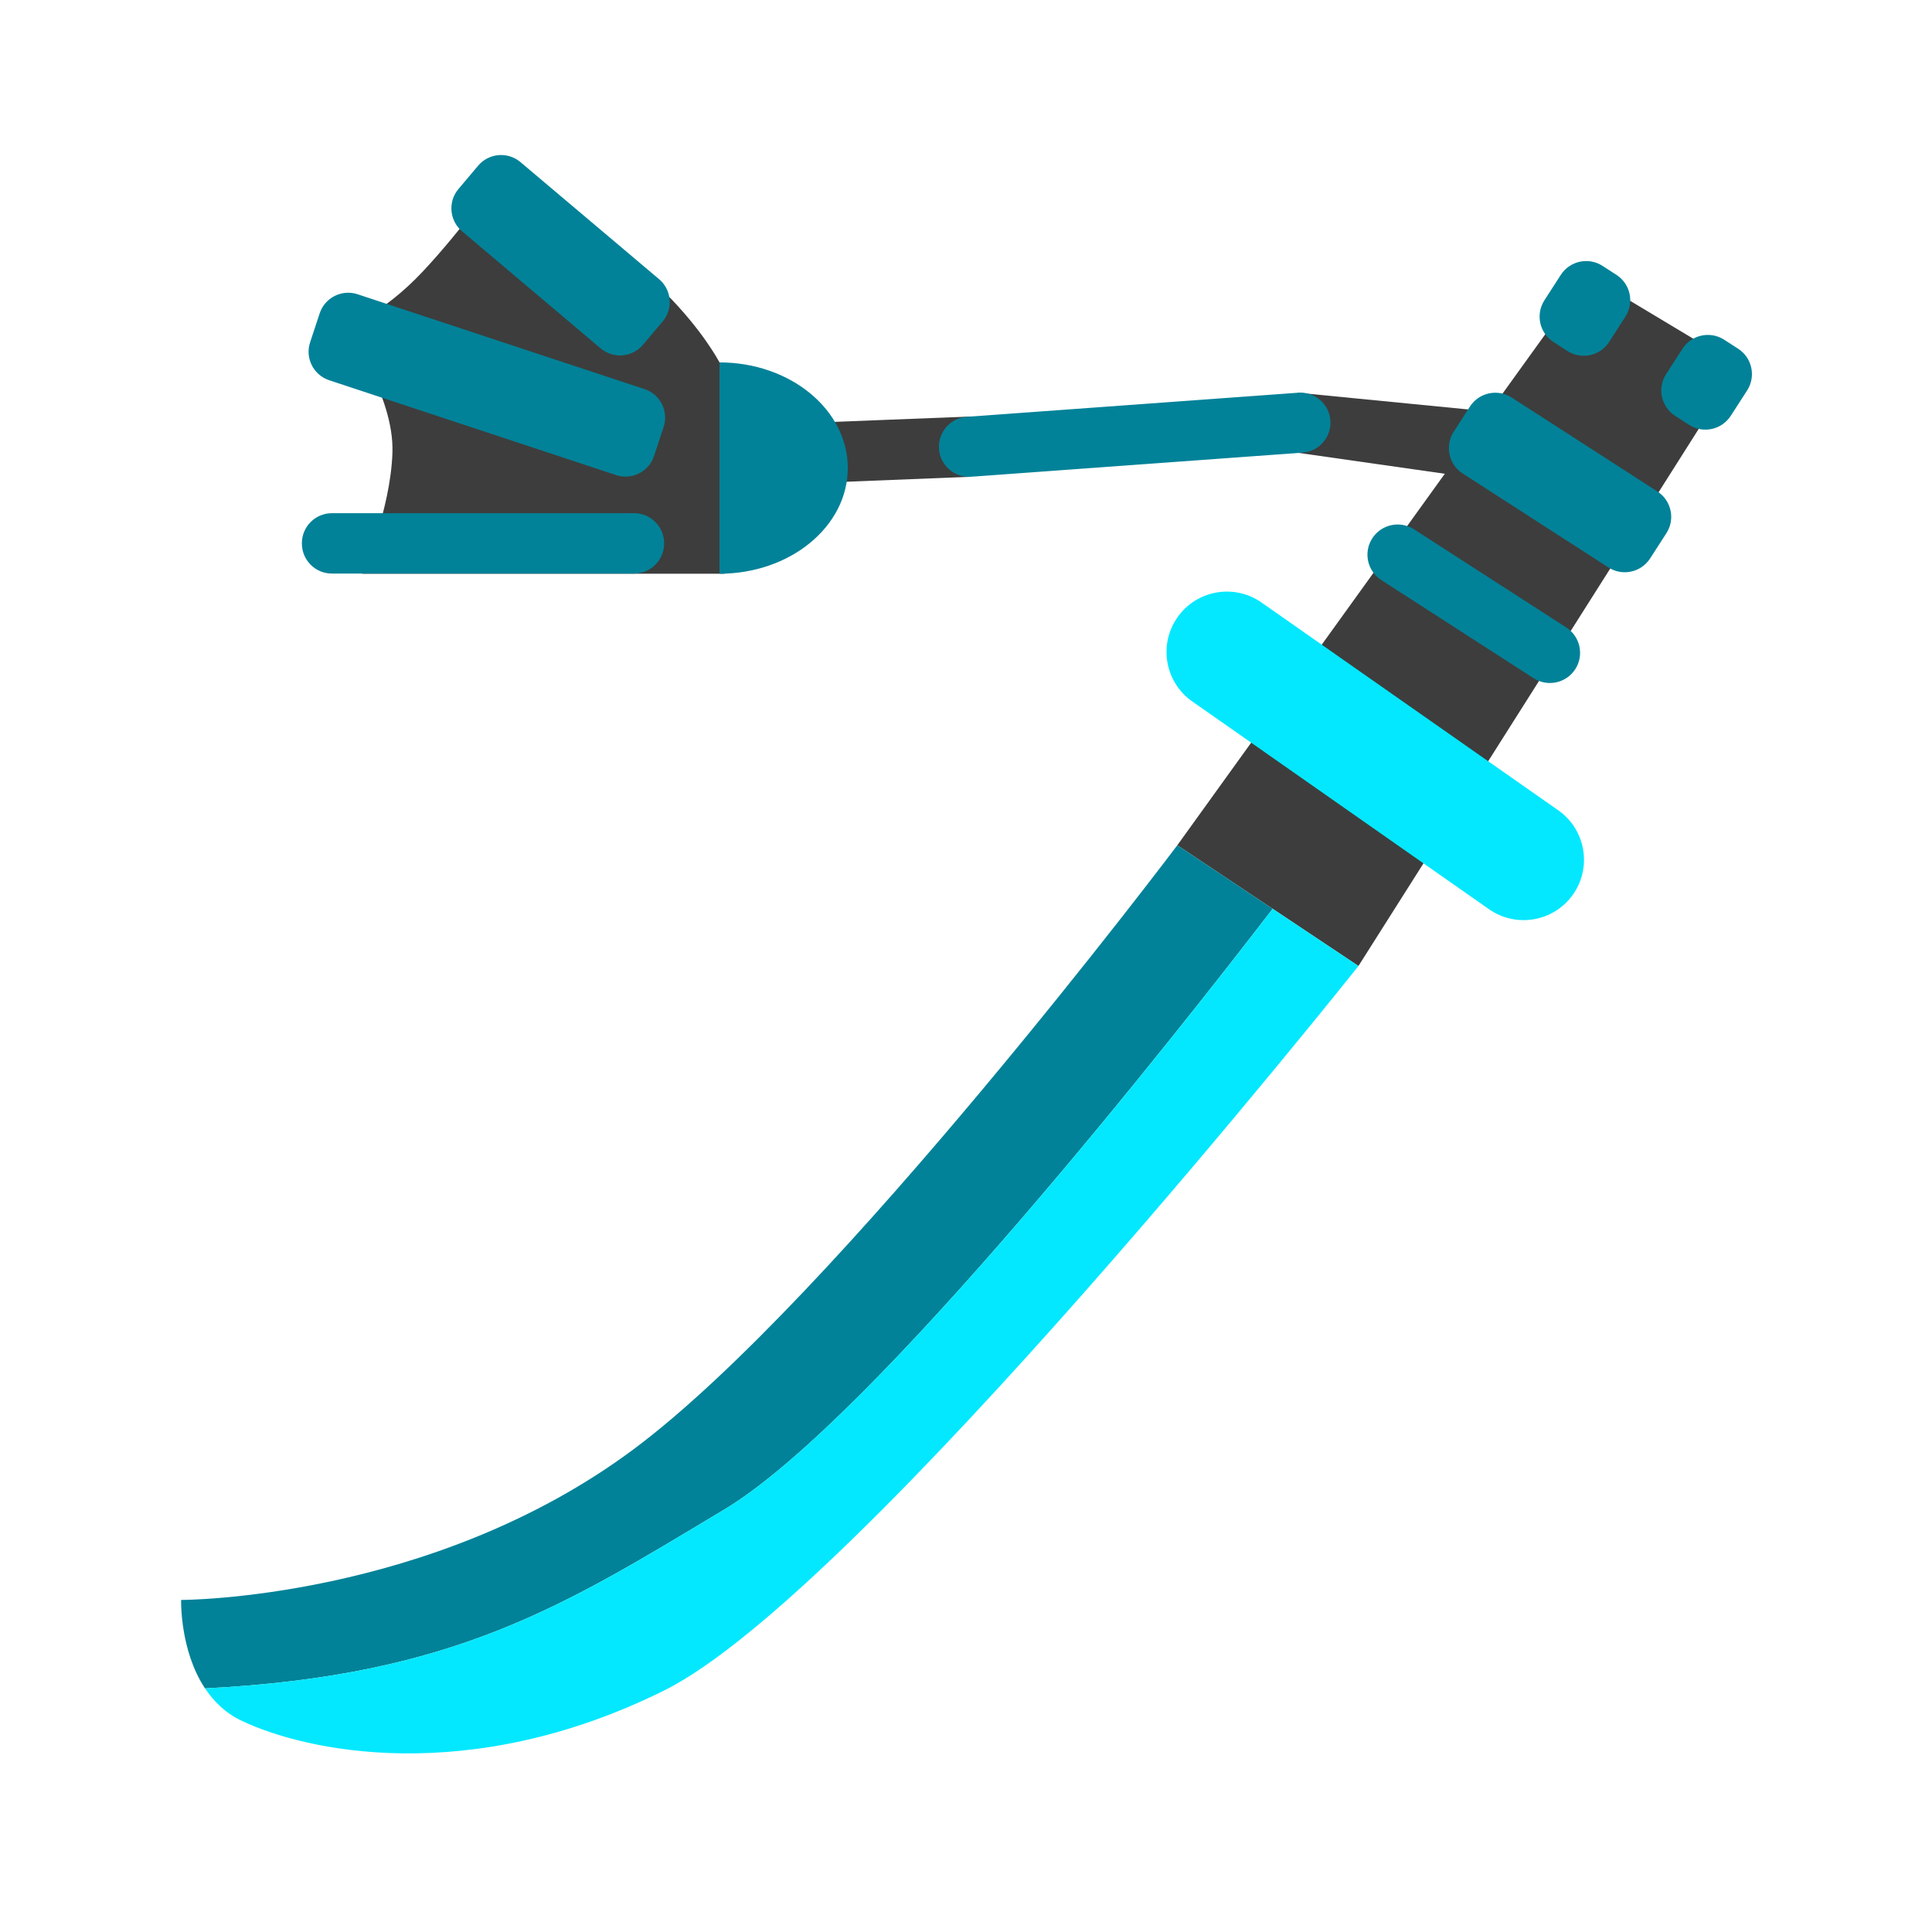 <?xml version="1.0" encoding="UTF-8" standalone="no"?>
<!DOCTYPE svg PUBLIC "-//W3C//DTD SVG 1.1//EN" "http://www.w3.org/Graphics/SVG/1.1/DTD/svg11.dtd">
<svg width="100%" height="100%" viewBox="0 0 64 64" version="1.1" xmlns="http://www.w3.org/2000/svg" xmlns:xlink="http://www.w3.org/1999/xlink" xml:space="preserve" xmlns:serif="http://www.serif.com/" style="fill-rule:evenodd;clip-rule:evenodd;stroke-linejoin:round;stroke-miterlimit:2;">
    <g transform="matrix(1,0,0,1,-576,-128)">
        <g transform="matrix(1,0,0,1,-128,-832)">
            <g id="Long_Sword_Rank_10" transform="matrix(1,0,0,1,576,0)">
                <path id="background" d="M177.345,973.633L180.594,969.121L185.594,972.121L173,992L167,988L175.861,975.694L171,975L171,973.01L177.345,973.633ZM144.509,965.879C144.509,965.879 143.337,967.576 142,969C140.663,970.424 139.428,970.869 139.428,970.869C139.428,970.869 141.067,973.081 141,975C140.933,976.919 140,979.005 140,979.005L152,979.005L155,976L160.121,975.795L160.192,973.796L155,974L151.834,972.005C151.834,972.005 151.293,970.956 150.034,969.697C148.775,968.438 144.509,965.879 144.509,965.879Z" style="fill-opacity:0.76;"/>
                <path id="color_02" d="M170.158,990.105C167.164,994.001 156.954,1007.03 152,1010C146.714,1013.17 143.1,1015.51 134.792,1015.93C133.952,1014.67 134,1013 134,1013C134,1013 142.281,1013.01 149,1008C155.719,1002.99 167,988 167,988L170.158,990.105ZM180.183,982.167C180.482,981.703 180.348,981.084 179.884,980.785L174.841,977.534C174.377,977.235 173.757,977.369 173.458,977.833C173.159,978.297 173.293,978.916 173.757,979.215L178.801,982.466C179.265,982.765 179.884,982.631 180.183,982.167ZM151.834,979.005C154.181,979.005 156.084,977.438 156.084,975.505C156.084,973.572 154.181,972.005 151.834,972.005L151.834,979.005ZM150,977.995C150,977.446 149.554,977 149.005,977L138.995,977C138.446,977 138,977.446 138,977.995L138,978.005C138,978.554 138.446,979 138.995,979L149.005,979C149.554,979 150,978.554 150,978.005L150,977.995ZM183.202,977.662C183.501,977.199 183.367,976.579 182.903,976.28L178.076,973.169C177.612,972.87 176.992,973.004 176.693,973.468L176.155,974.304C175.856,974.768 175.99,975.387 176.454,975.686L181.281,978.797C181.745,979.096 182.364,978.962 182.663,978.498L183.202,977.662ZM172.071,973.929C172.031,973.382 171.554,972.969 171.006,973.009L160.025,973.808C159.478,973.848 159.065,974.325 159.105,974.872C159.145,975.42 159.622,975.832 160.17,975.793L171.151,974.994C171.698,974.954 172.111,974.477 172.071,973.929ZM149.983,974.146C150.156,973.625 149.872,973.062 149.351,972.889L139.847,969.748C139.325,969.575 138.762,969.859 138.59,970.38L138.273,971.339C138.1,971.86 138.384,972.424 138.905,972.596L148.409,975.738C148.931,975.91 149.494,975.627 149.666,975.105L149.983,974.146ZM185.876,972.934C186.175,972.47 186.041,971.85 185.577,971.551L185.116,971.254C184.652,970.955 184.033,971.089 183.734,971.553L183.192,972.394C182.893,972.857 183.027,973.477 183.491,973.776L183.952,974.073C184.416,974.372 185.035,974.238 185.334,973.774L185.876,972.934ZM181.845,970.487C182.144,970.023 182.01,969.404 181.546,969.105L181.085,968.807C180.621,968.508 180.002,968.642 179.703,969.106L179.161,969.947C178.862,970.411 178.996,971.03 179.46,971.329L179.921,971.626C180.385,971.925 181.005,971.791 181.304,971.328L181.845,970.487ZM149.951,970.65C150.305,970.23 150.253,969.602 149.833,969.248L145.241,965.37C144.822,965.016 144.194,965.069 143.839,965.488L143.188,966.26C142.833,966.679 142.886,967.308 143.306,967.662L147.897,971.54C148.317,971.894 148.945,971.841 149.299,971.421L149.951,970.65Z" style="fill:rgb(1,130,152);"/>
                <path id="color_01" d="M170.158,990.105L173,992C173,992 156.489,1012.78 150,1016C143.511,1019.22 138.087,1018 136,1017C135.469,1016.75 135.079,1016.36 134.792,1015.93C143.1,1015.51 146.714,1013.17 152,1010C156.954,1007.03 167.164,994.001 170.158,990.105ZM180.11,989.628C180.744,988.724 180.523,987.475 179.619,986.842L169.789,979.959C168.885,979.326 167.637,979.546 167.004,980.451C166.371,981.355 166.591,982.603 167.495,983.236L177.325,990.119C178.229,990.752 179.477,990.532 180.11,989.628Z" style="fill:rgb(3,232,255);"/>
            </g>
        </g>
    </g>
</svg>

